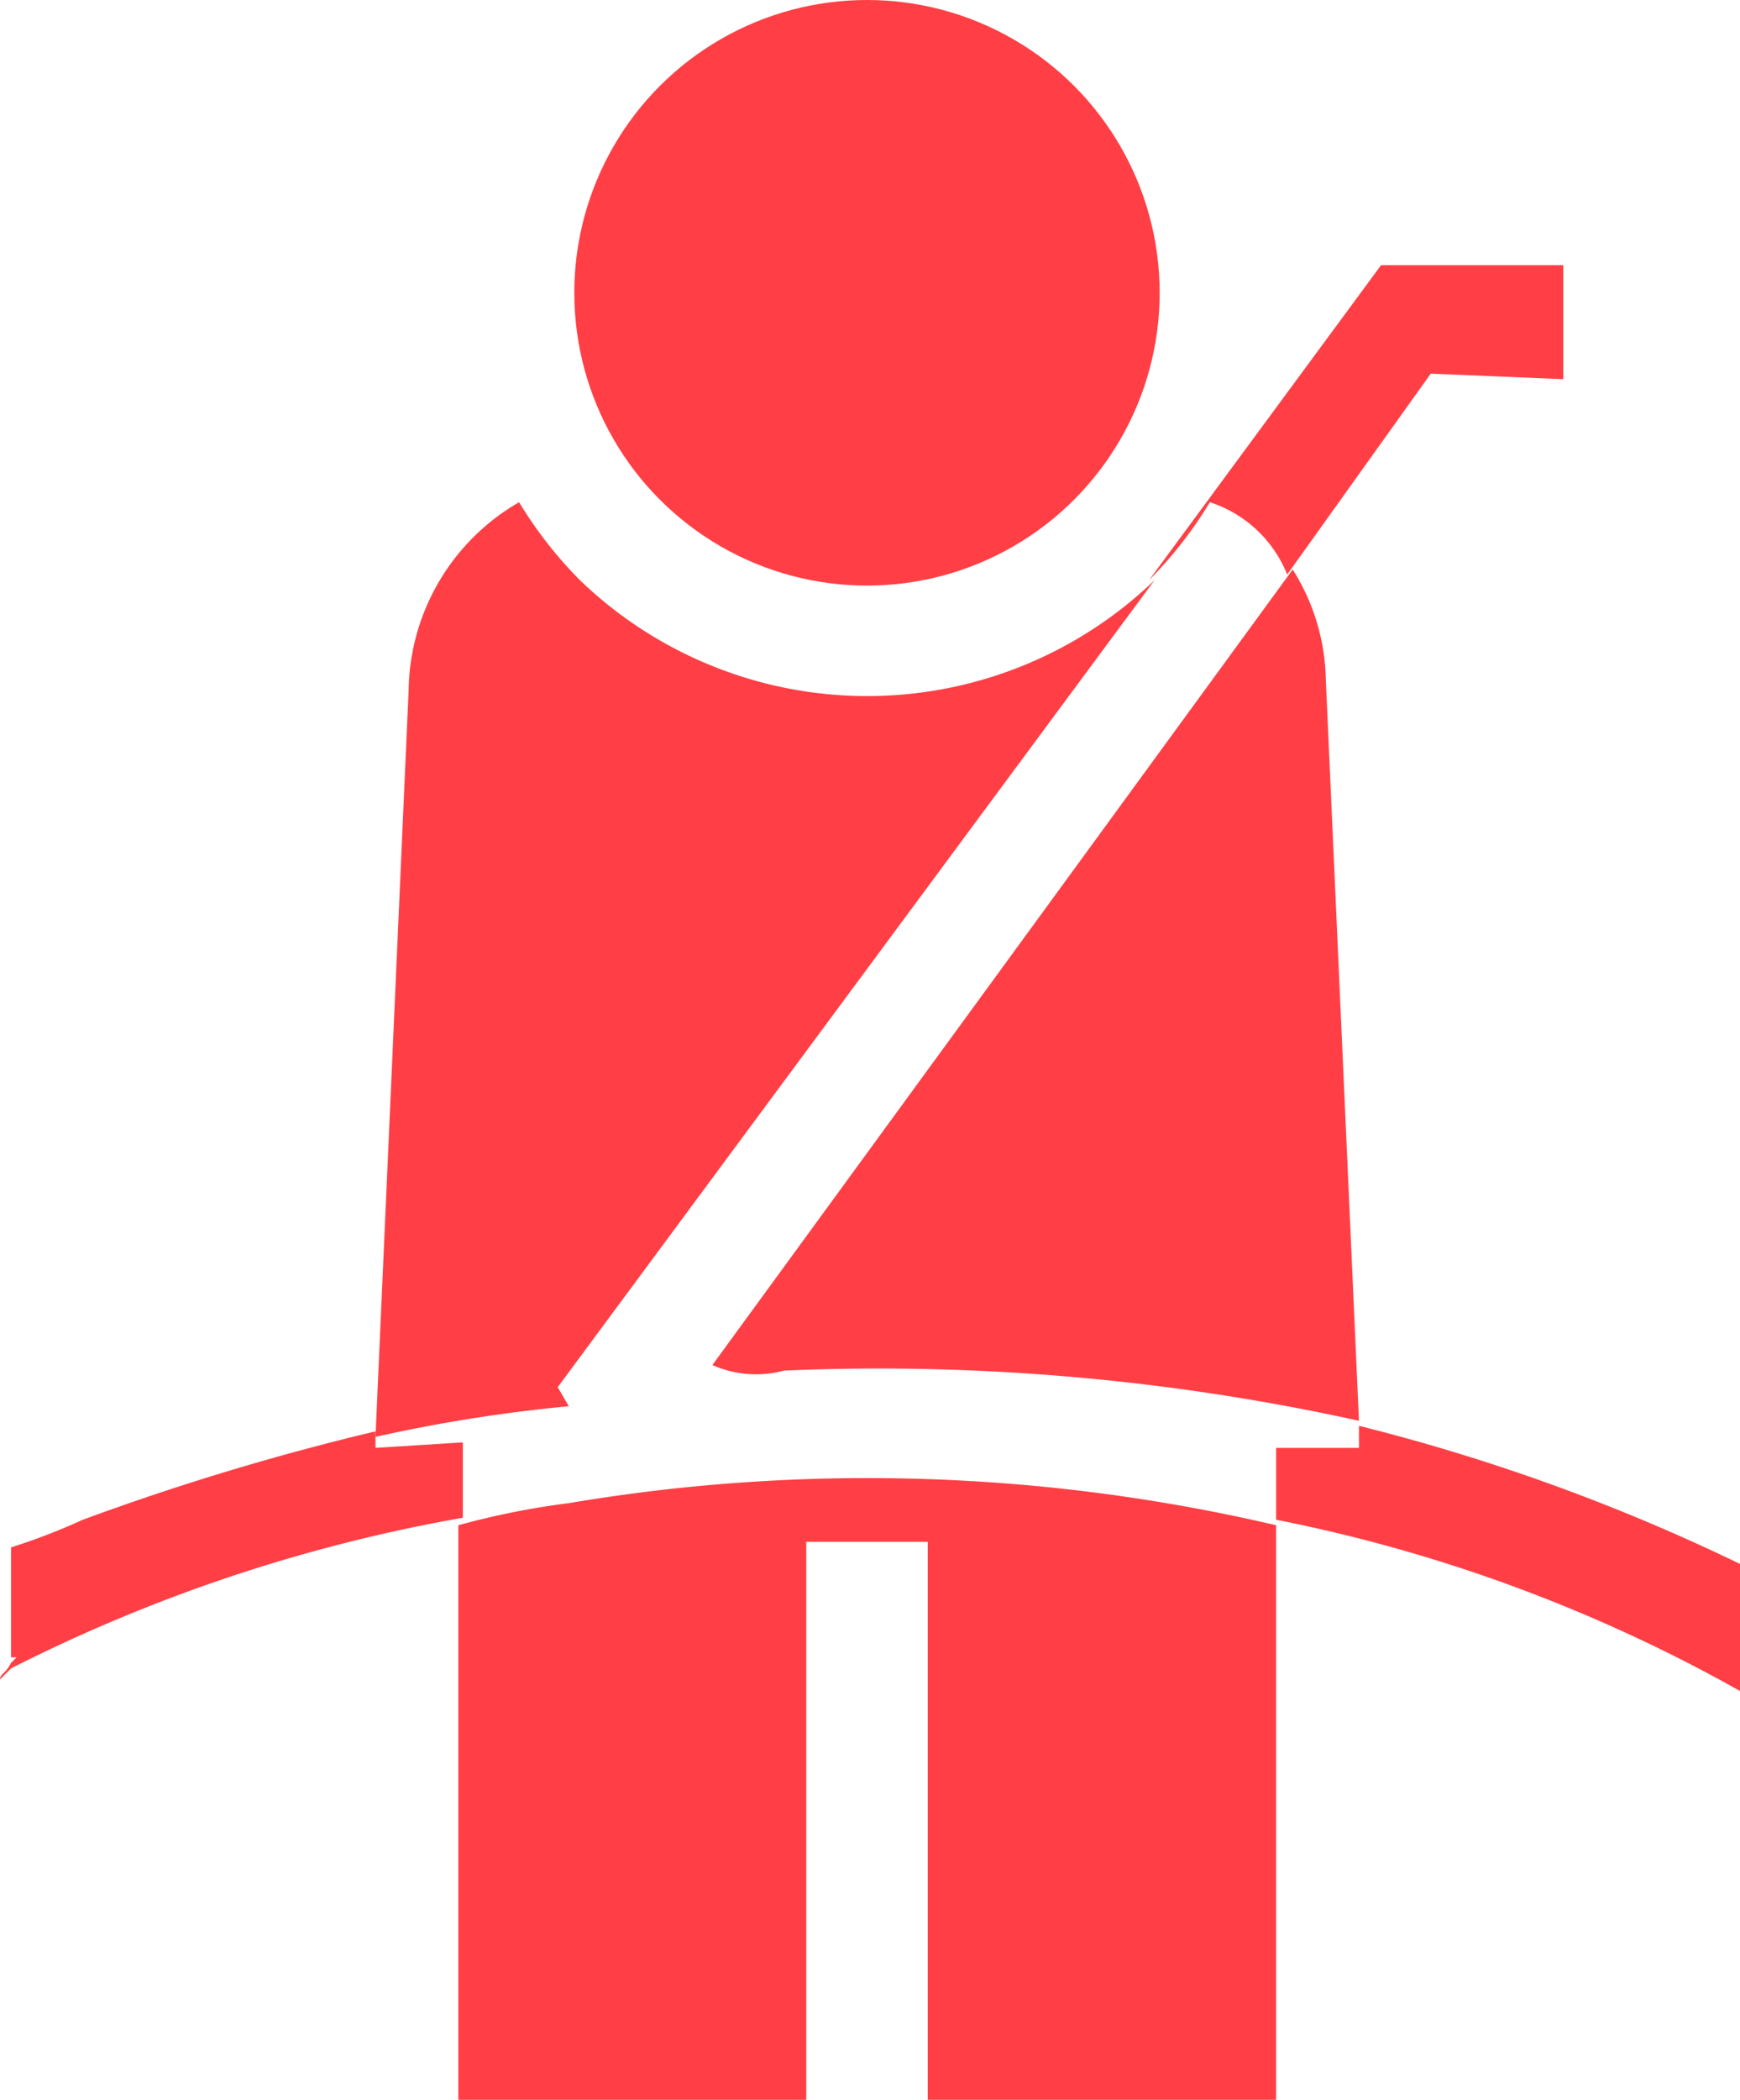<svg id="Camada_1" data-name="Camada 1" xmlns="http://www.w3.org/2000/svg" viewBox="0 0 34.66 41.81"><defs><style>.cls-1{fill:#ff3f45;}</style></defs><path class="cls-1" d="M25.64,11.44l2.86-4,2.64.11V5.28H27.51l-4.62,6.27A8.31,8.31,0,0,0,24.1,10,2.48,2.48,0,0,1,25.64,11.44Z"/><path class="cls-1" d="M7.48,28.83V28.5a51,51,0,0,0-5.83,1.76,12.34,12.34,0,0,1-1.43.55V33H.33l-.11.11c-.11.22-.22.22-.22.33l.22-.22a32.19,32.19,0,0,1,9-3V28.72l-1.76.11Z"/><path class="cls-1" d="M27.07,28.39v.44H25.42v1.43a31.2,31.2,0,0,1,9.24,3.41V31.14A39.27,39.27,0,0,0,27.07,28.39Z"/><path class="cls-1" d="M11.33,29.93a15.57,15.57,0,0,0-2.2.44V41.81h6.93V30.7h2.42V41.81h6.94V30.37A35.73,35.73,0,0,0,11.33,29.93Z"/><path class="cls-1" d="M11.11,27.62,23,11.55a8.25,8.25,0,0,1-11.45,0A8.31,8.31,0,0,1,10.34,10a4.39,4.39,0,0,0-2.2,3.74L7.48,28.61A30.9,30.9,0,0,1,11.33,28Z"/><path class="cls-1" d="M15.62,27.29a44.4,44.4,0,0,1,11.45,1l-.66-14.75a4.24,4.24,0,0,0-.66-2.2L14.19,27.18A2.15,2.15,0,0,0,15.62,27.29Z"/><circle class="cls-1" cx="17.27" cy="5.83" r="5.83"/></svg>